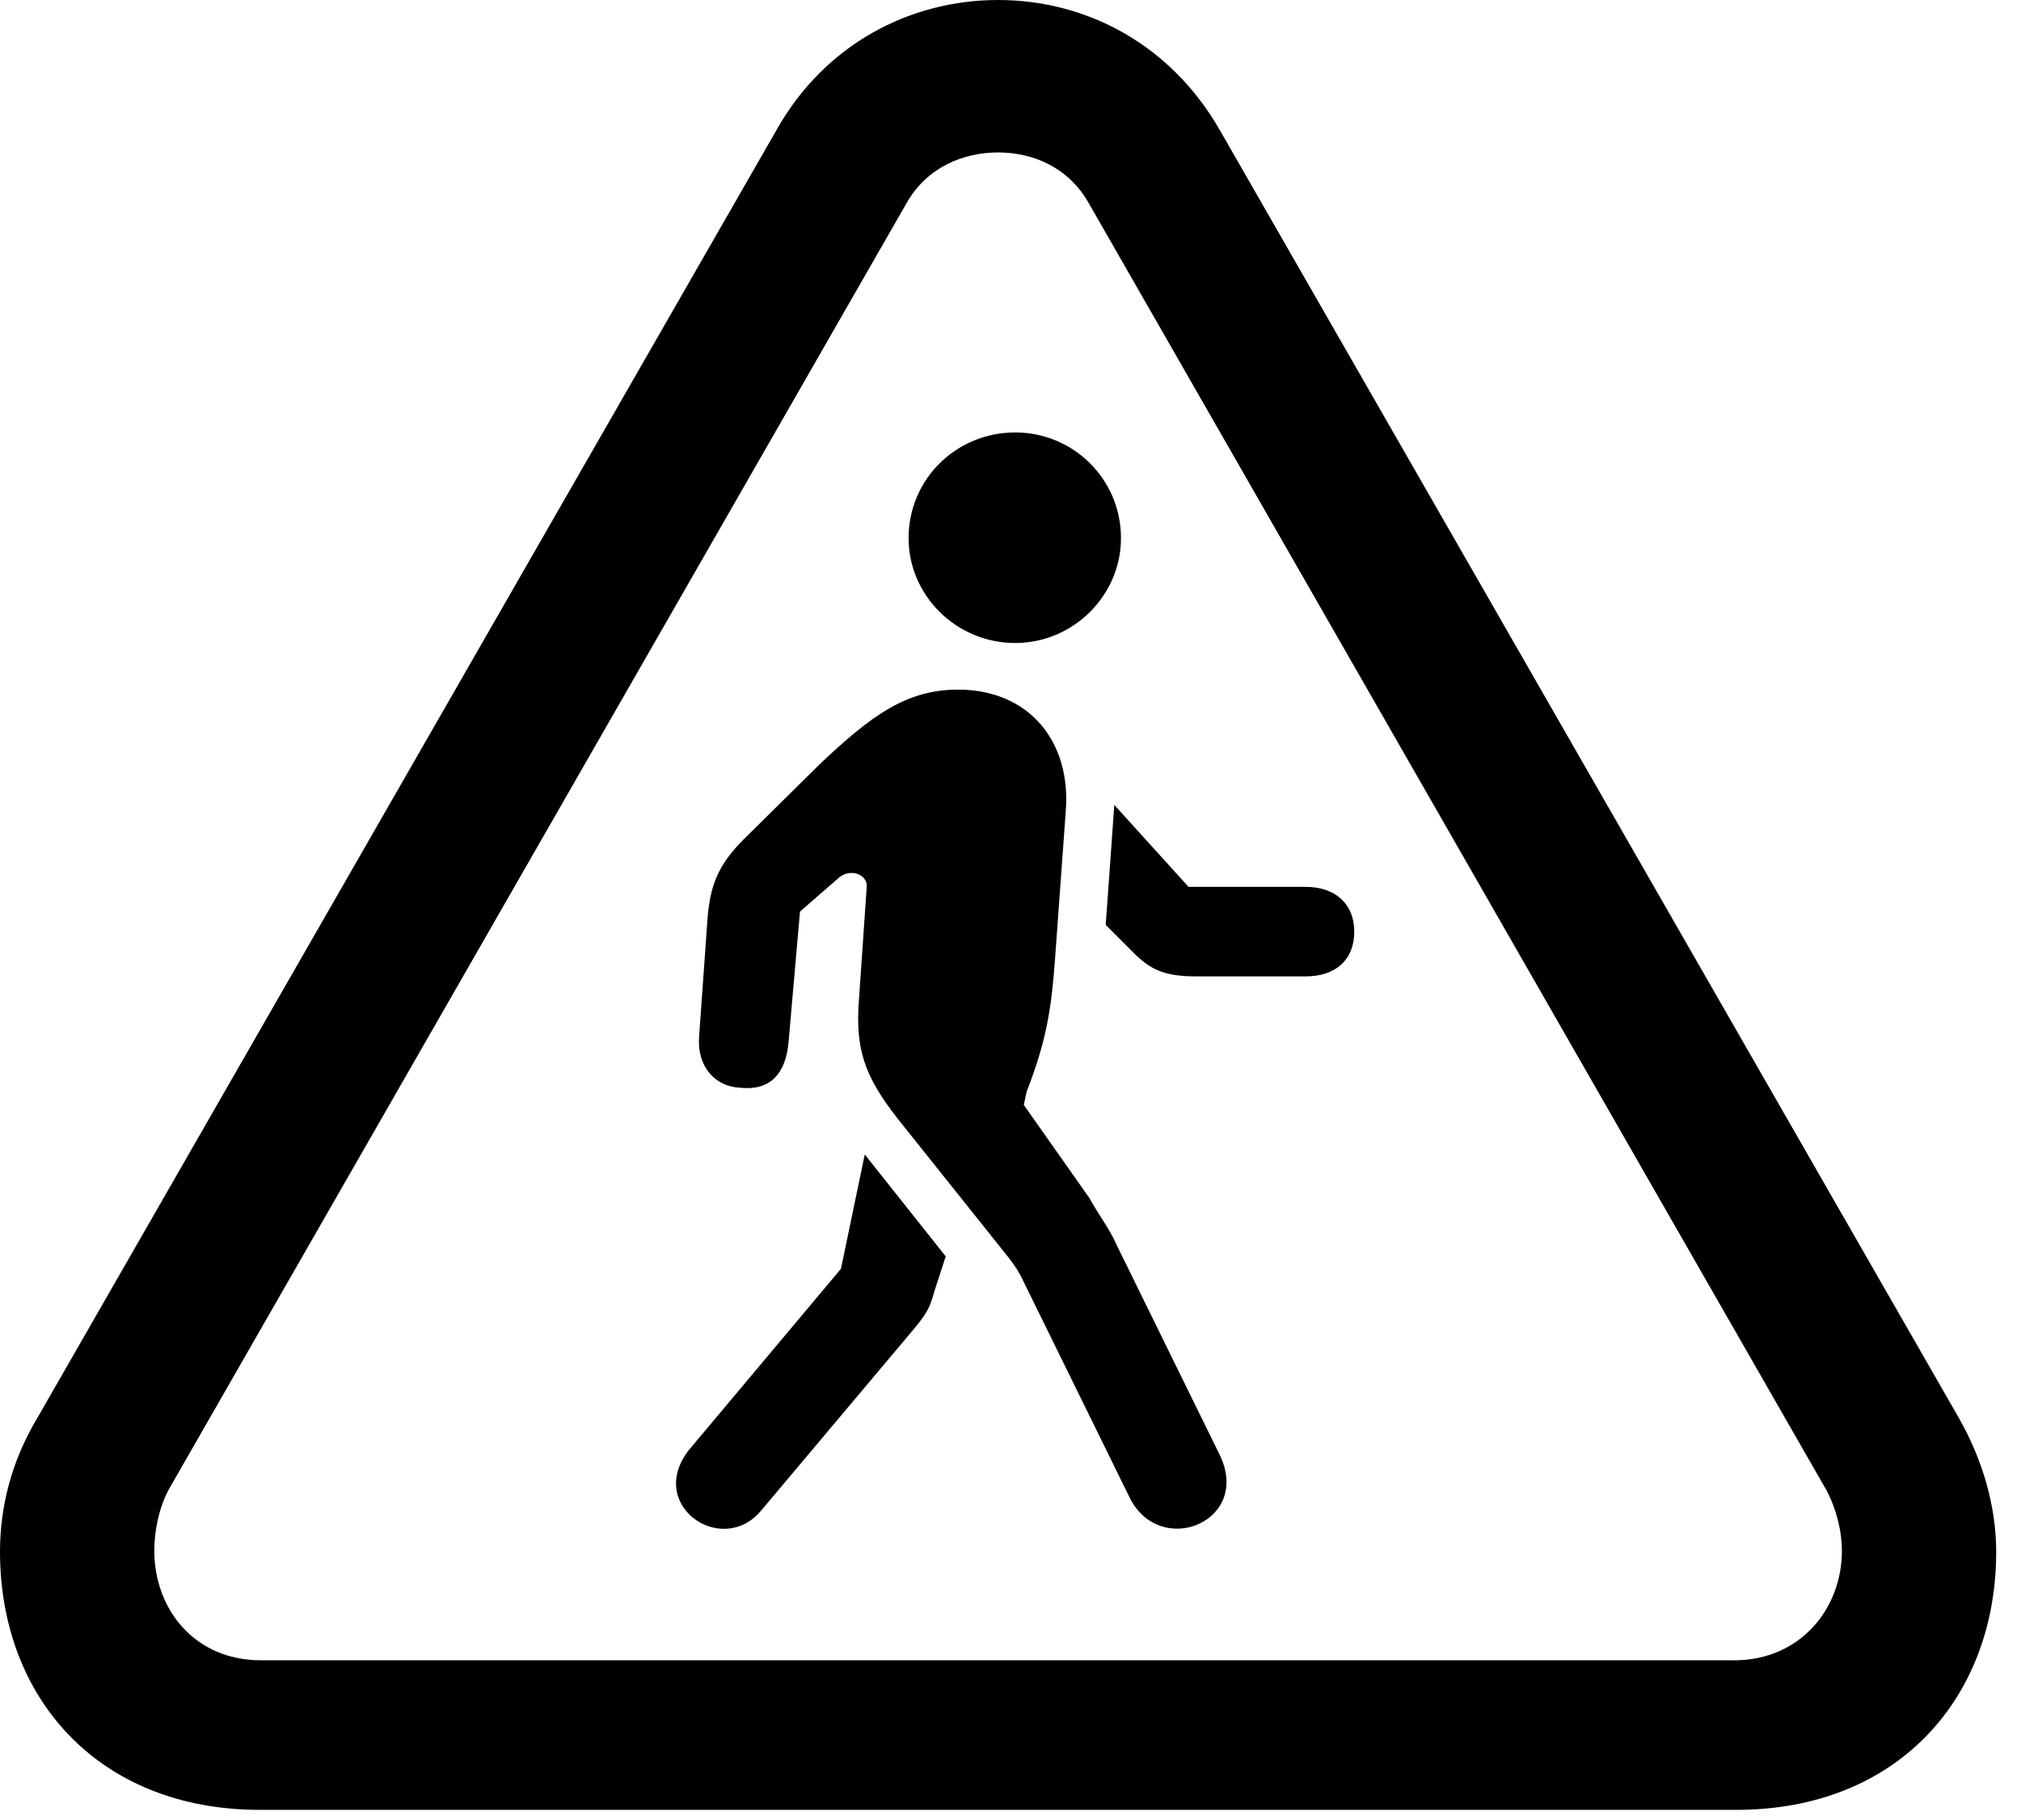 <svg version="1.1" xmlns="http://www.w3.org/2000/svg" xmlns:xlink="http://www.w3.org/1999/xlink" viewBox="0 0 29.012 26.127">
 <g>
  
  <path d="M3.732 25.977L24.924 25.977C27.248 25.977 28.656 24.363 28.656 22.271C28.656 21.629 28.465 20.959 28.123 20.357L17.514 1.873C16.803 0.629 15.586 0 14.328 0C13.07 0 11.84 0.629 11.143 1.873L0.533 20.357C0.164 20.973 0 21.629 0 22.271C0 24.363 1.408 25.977 3.732 25.977ZM3.746 23.83C2.789 23.83 2.215 23.092 2.215 22.258C2.215 21.998 2.27 21.67 2.42 21.383L13.016 2.912C13.303 2.406 13.822 2.188 14.328 2.188C14.834 2.188 15.34 2.406 15.627 2.912L26.223 21.396C26.373 21.684 26.441 21.998 26.441 22.258C26.441 23.092 25.84 23.83 24.896 23.83Z" style="fill:hsl(0 0 0/0.85)"></path>
  <path d="M10.924 21.684L13.098 19.1C13.303 18.854 13.344 18.785 13.412 18.539L13.576 18.033L12.414 16.57L12.072 18.211L9.926 20.768C9.229 21.574 10.35 22.367 10.924 21.684ZM16.215 21.492C16.652 22.381 17.992 21.834 17.5 20.863L16.023 17.855C15.928 17.637 15.75 17.404 15.641 17.199L14.697 15.859L14.738 15.668C15.025 14.93 15.094 14.479 15.148 13.727L15.299 11.648C15.381 10.637 14.766 9.898 13.754 9.898C13.002 9.898 12.496 10.281 11.771 10.965L10.678 12.045C10.309 12.414 10.199 12.701 10.158 13.166L10.035 14.889C10.008 15.299 10.254 15.6 10.637 15.613C11.047 15.654 11.279 15.422 11.32 14.957L11.484 13.084L12.018 12.619C12.195 12.441 12.469 12.551 12.441 12.742L12.332 14.328C12.264 15.135 12.455 15.531 13.002 16.201L14.465 18.033C14.615 18.225 14.643 18.293 14.697 18.402ZM18.744 12.729L17.062 12.729L15.996 11.553L15.873 13.275L16.311 13.713C16.543 13.932 16.748 14.014 17.172 14.014L18.744 14.014C19.168 14.014 19.441 13.781 19.441 13.371C19.441 12.975 19.168 12.729 18.744 12.729ZM14.574 9.229C15.408 9.229 16.092 8.545 16.092 7.725C16.092 6.877 15.408 6.207 14.574 6.207C13.727 6.207 13.043 6.877 13.043 7.725C13.043 8.545 13.727 9.229 14.574 9.229Z" style="fill:hsl(0 0 0/0.85)"></path>
 </g>
</svg>
